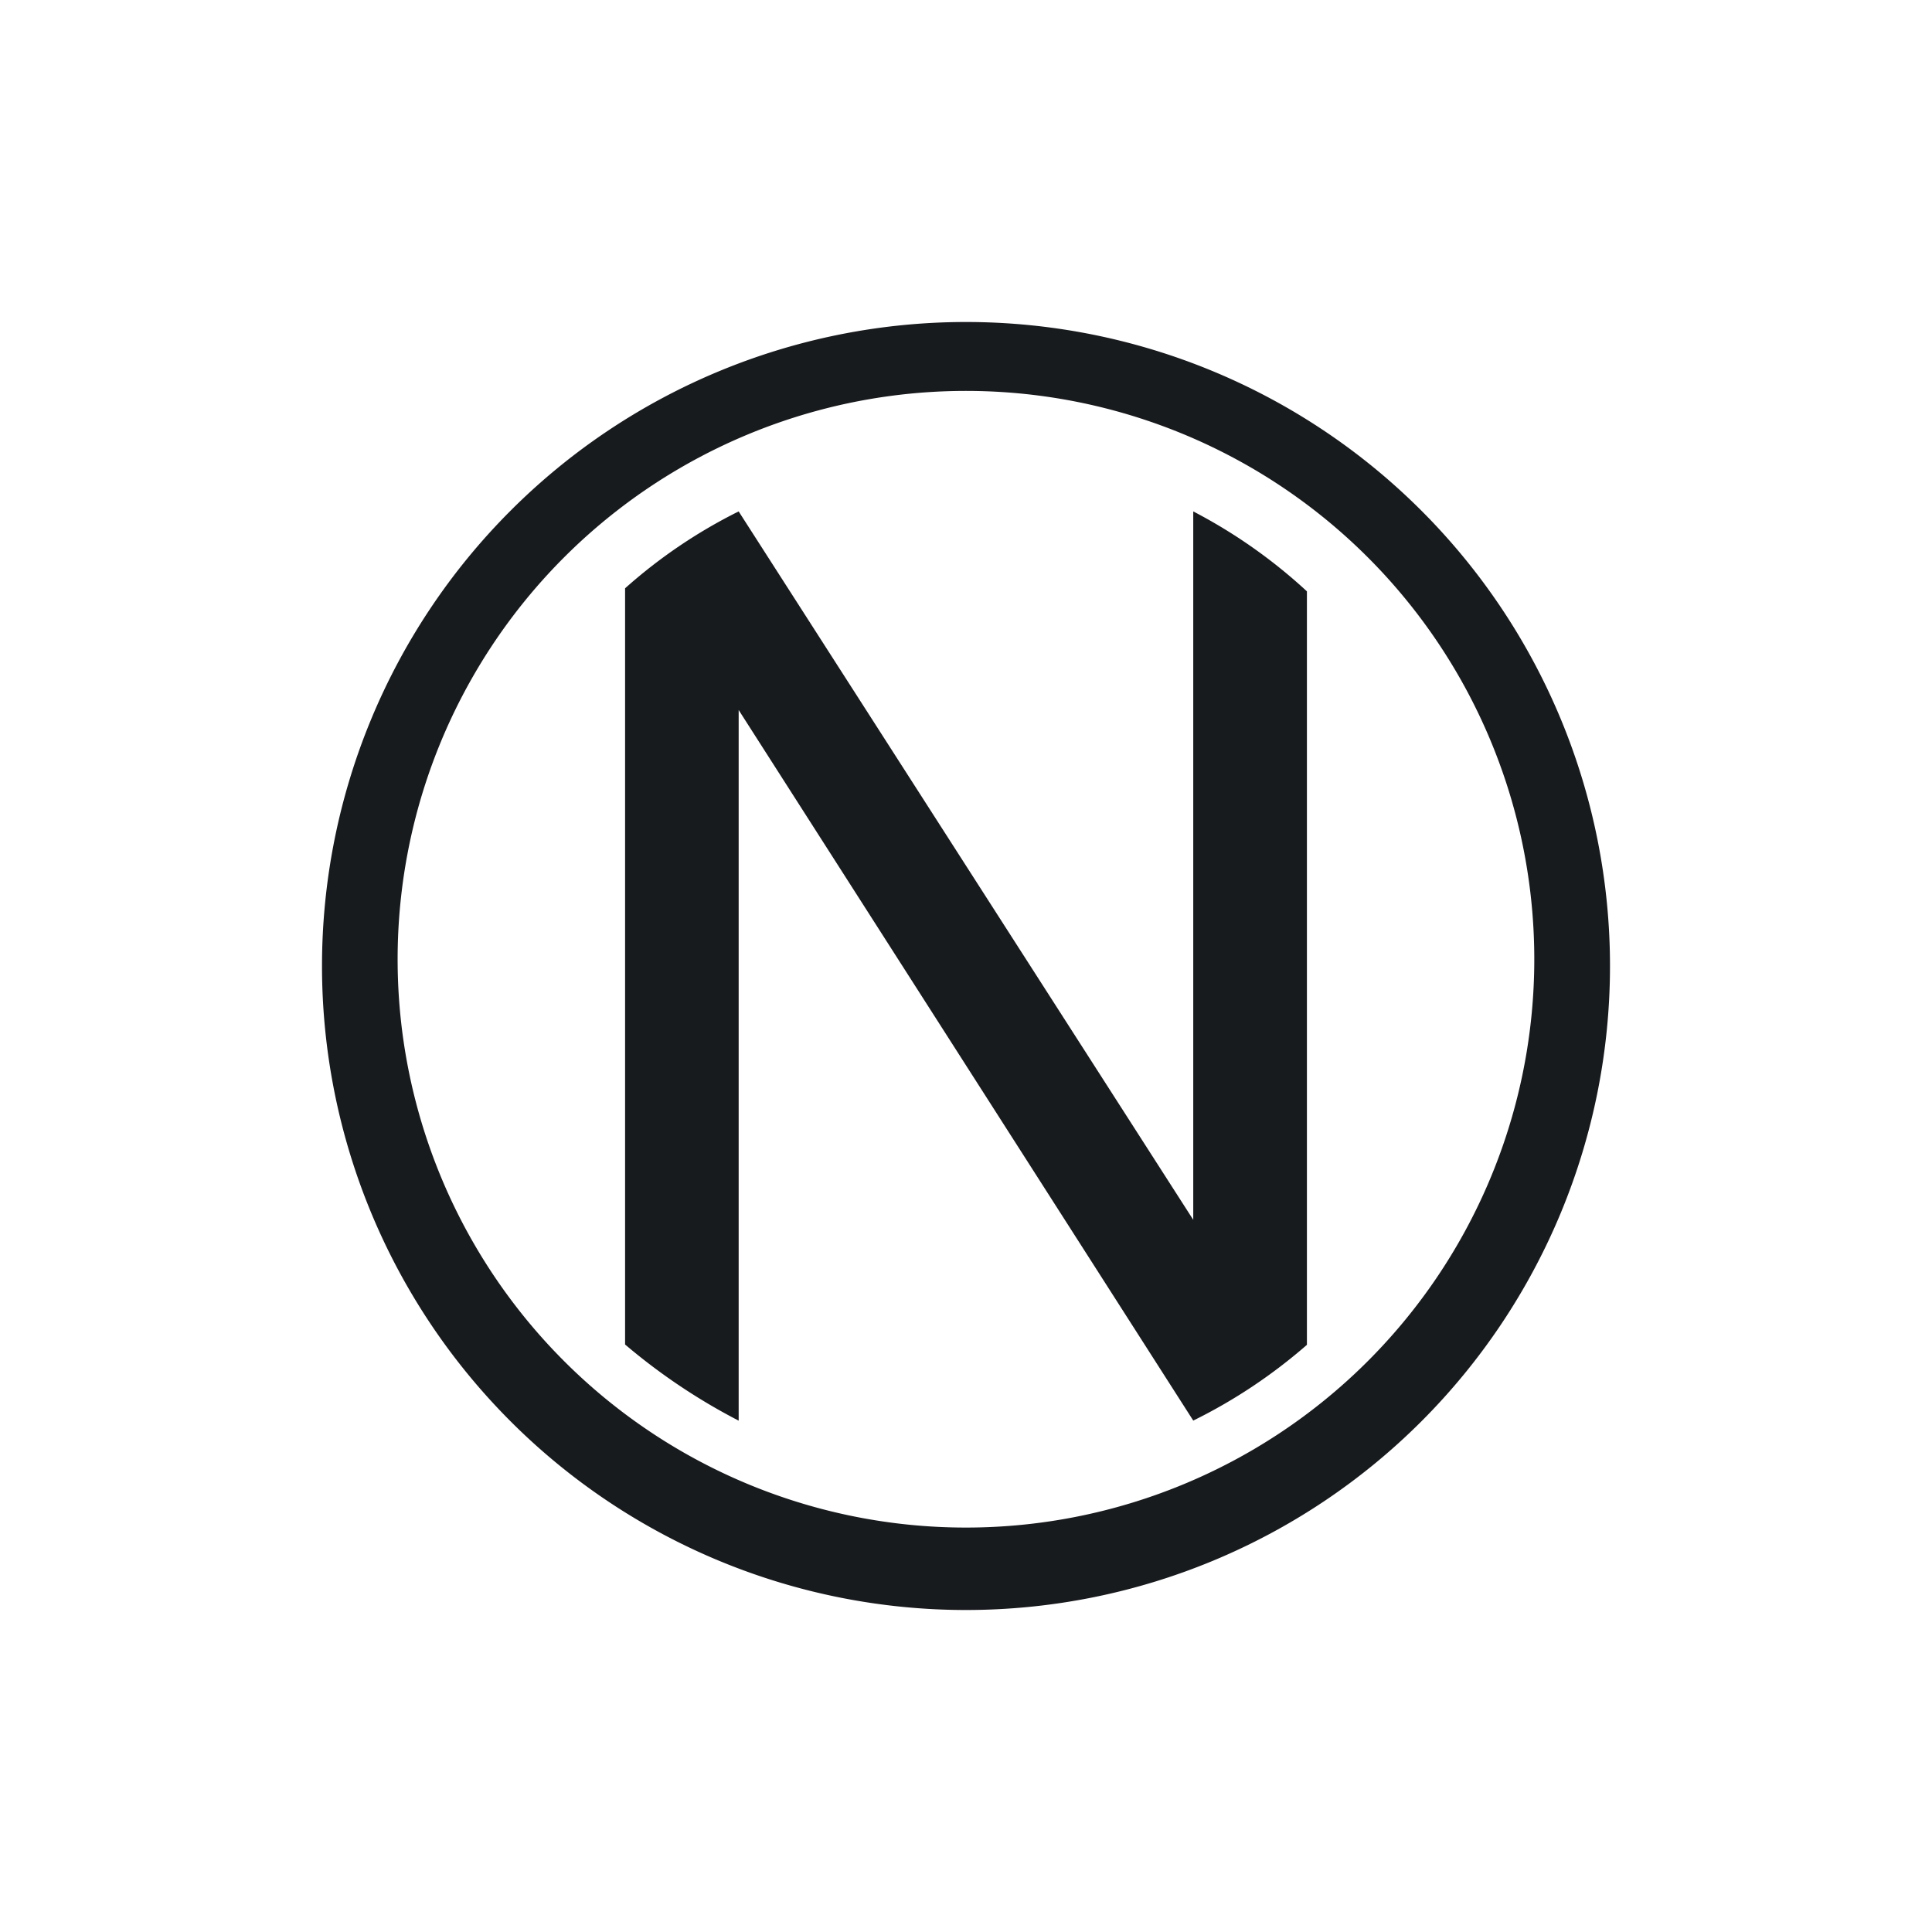 <svg xmlns="http://www.w3.org/2000/svg" width="24" height="24" fill="none" viewBox="0 0 24 24">
    <path fill="#181B1E" fill-rule="evenodd" d="M20 12a8 8 0 1 0-16 0 8 8 0 0 0 16 0m-.941 0A7.06 7.06 0 1 0 4.94 12a7.06 7.06 0 0 0 14.119 0" clip-rule="evenodd"/>
    <path fill="#181B1E" d="M7.765 16.701V7.308a6.4 6.4 0 0 1 1.411-.955l5.647 8.8v-8.8a6.5 6.5 0 0 1 1.412.993v9.36c-.428.373-.902.69-1.412.941L9.176 8.82v8.828a7.5 7.5 0 0 1-1.411-.946"/>
</svg>
